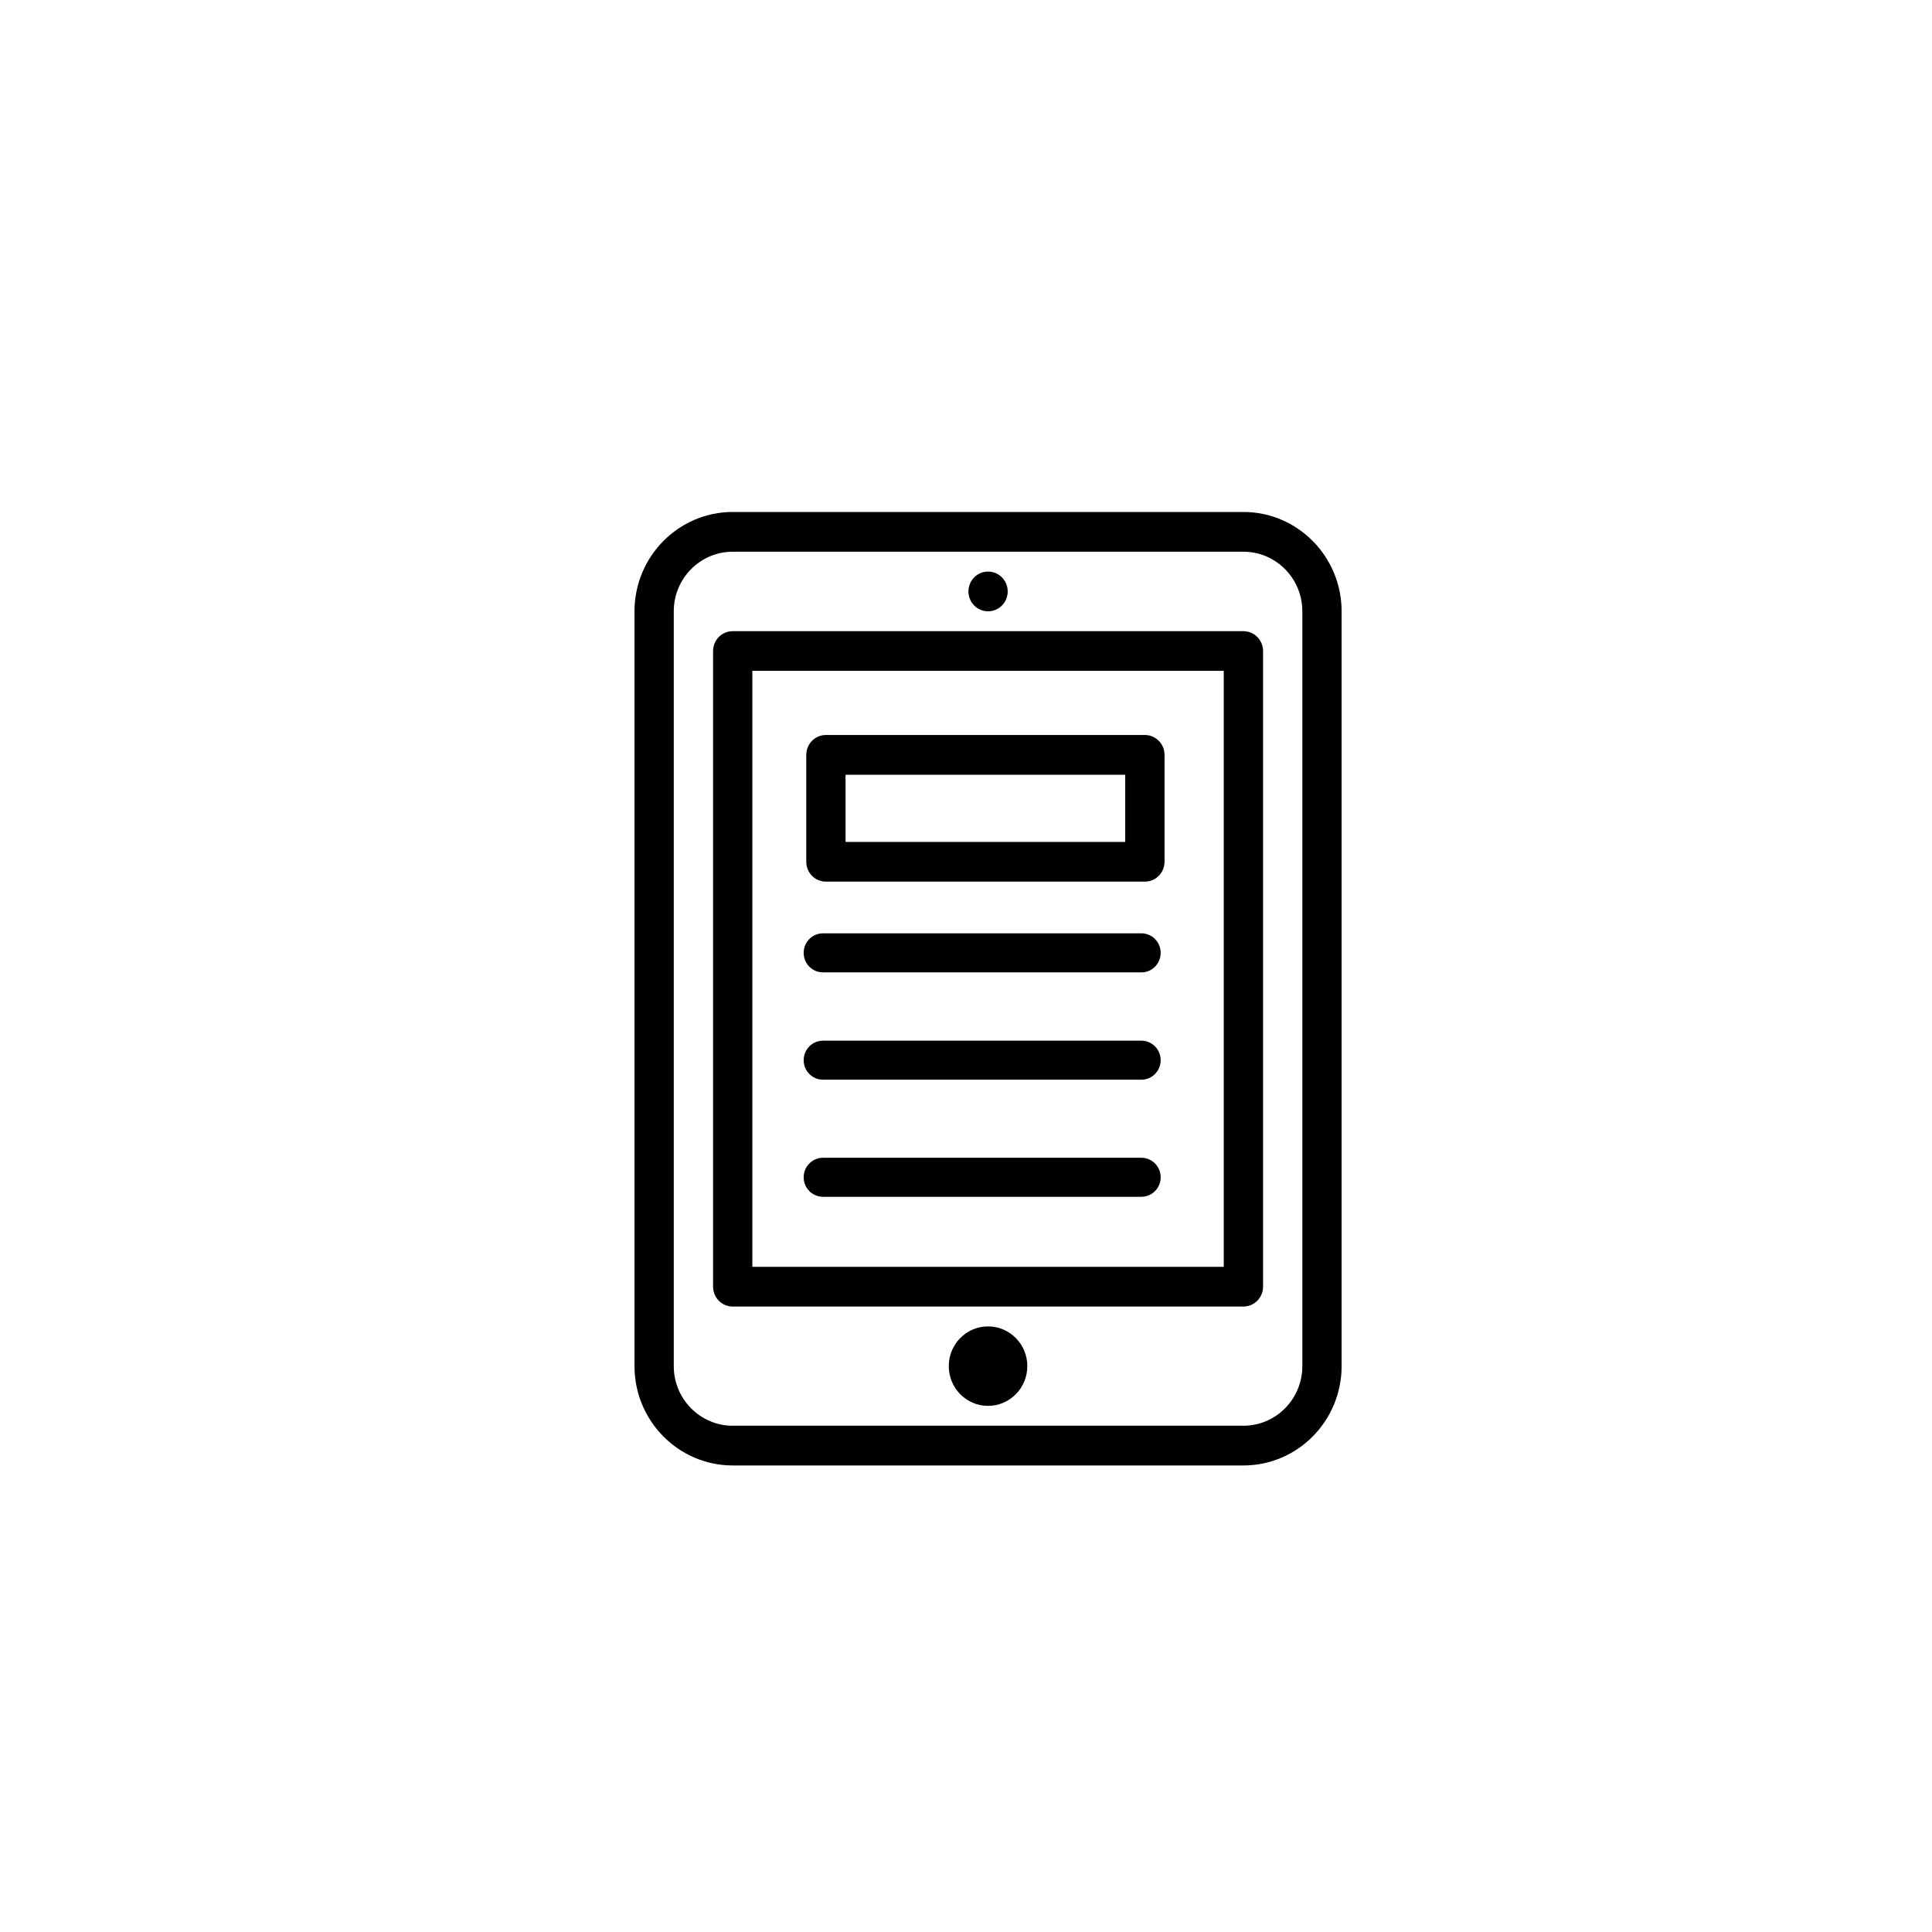 <?xml version="1.0" encoding="UTF-8" standalone="no"?>
<svg width="46px" height="46px" viewBox="0 0 46 46" version="1.1" xmlns="http://www.w3.org/2000/svg" xmlns:xlink="http://www.w3.org/1999/xlink" xmlns:sketch="http://www.bohemiancoding.com/sketch/ns">
    <!-- Generator: Sketch 3.3 (11970) - http://www.bohemiancoding.com/sketch -->
    <title>our-latest-thinking</title>
    <desc>Created with Sketch.</desc>
    <defs></defs>
    <g id="Page-1" stroke="none" stroke-width="1" fill="none" fill-rule="evenodd" sketch:type="MSPage">
        <g id="our-latest-thinking" sketch:type="MSArtboardGroup" fill="currentColor">
            <g id="Imported-Layers" sketch:type="MSLayerGroup" transform="translate(15, 12)">
                <path d="M14.605,22.892 L2.445,22.892 C1.156,22.892 0.107,21.831 0.107,20.527 L0.107,2.555 C0.107,1.251 1.156,0.19 2.445,0.19 L14.605,0.19 C15.895,0.19 16.943,1.251 16.943,2.555 L16.943,20.527 C16.943,21.831 15.895,22.892 14.605,22.892 L14.605,22.892 Z M2.445,1.136 C1.672,1.136 1.042,1.772 1.042,2.555 L1.042,20.527 C1.042,21.31 1.672,21.946 2.445,21.946 L14.605,21.946 C15.379,21.946 16.008,21.31 16.008,20.527 L16.008,2.555 C16.008,1.772 15.379,1.136 14.605,1.136 L2.445,1.136 L2.445,1.136 Z" id="Fill-1" sketch:type="MSShapeGroup"></path>
                <path d="M8.525,19.581 C8.008,19.581 7.59,20.004 7.59,20.527 C7.59,21.049 8.008,21.473 8.525,21.473 C9.041,21.473 9.46,21.049 9.46,20.527 C9.46,20.004 9.041,19.581 8.525,19.581" id="Fill-2" sketch:type="MSShapeGroup"></path>
                <path d="M14.605,19.108 L2.445,19.108 C2.187,19.108 1.978,18.897 1.978,18.635 L1.978,3.5 C1.978,3.239 2.187,3.028 2.445,3.028 L14.605,3.028 C14.863,3.028 15.073,3.239 15.073,3.5 L15.073,18.635 C15.073,18.897 14.863,19.108 14.605,19.108 L14.605,19.108 Z M2.913,18.163 L14.137,18.163 L14.137,3.973 L2.913,3.973 L2.913,18.163 Z" id="Fill-3" sketch:type="MSShapeGroup"></path>
                <path d="M8.525,1.609 C8.267,1.609 8.058,1.82 8.058,2.082 C8.058,2.343 8.267,2.555 8.525,2.555 C8.783,2.555 8.993,2.343 8.993,2.082 C8.993,1.82 8.783,1.609 8.525,1.609" id="Fill-4" sketch:type="MSShapeGroup"></path>
                <path d="M12.259,8.991 L4.664,8.991 C4.406,8.991 4.197,8.78 4.197,8.519 L4.197,5.973 C4.197,5.711 4.406,5.5 4.664,5.5 L12.259,5.5 C12.517,5.5 12.727,5.711 12.727,5.973 L12.727,8.519 C12.727,8.78 12.517,8.991 12.259,8.991 L12.259,8.991 Z M5.132,8.046 L11.791,8.046 L11.791,6.446 L5.132,6.446 L5.132,8.046 Z" id="Fill-5" sketch:type="MSShapeGroup"></path>
                <path d="M12.176,11.152 L4.595,11.152 C4.341,11.152 4.135,10.944 4.135,10.687 C4.135,10.43 4.341,10.222 4.595,10.222 L12.176,10.222 C12.43,10.222 12.635,10.43 12.635,10.687 C12.635,10.944 12.43,11.152 12.176,11.152" id="Fill-6" sketch:type="MSShapeGroup"></path>
                <path d="M12.176,13.707 L4.595,13.707 C4.341,13.707 4.135,13.499 4.135,13.242 C4.135,12.986 4.341,12.778 4.595,12.778 L12.176,12.778 C12.43,12.778 12.635,12.986 12.635,13.242 C12.635,13.499 12.43,13.707 12.176,13.707" id="Fill-7" sketch:type="MSShapeGroup"></path>
                <path d="M12.176,16.495 L4.595,16.495 C4.341,16.495 4.135,16.287 4.135,16.03 C4.135,15.774 4.341,15.566 4.595,15.566 L12.176,15.566 C12.43,15.566 12.635,15.774 12.635,16.03 C12.635,16.287 12.43,16.495 12.176,16.495" id="Fill-8" sketch:type="MSShapeGroup"></path>
            </g>
        </g>
    </g>
</svg>